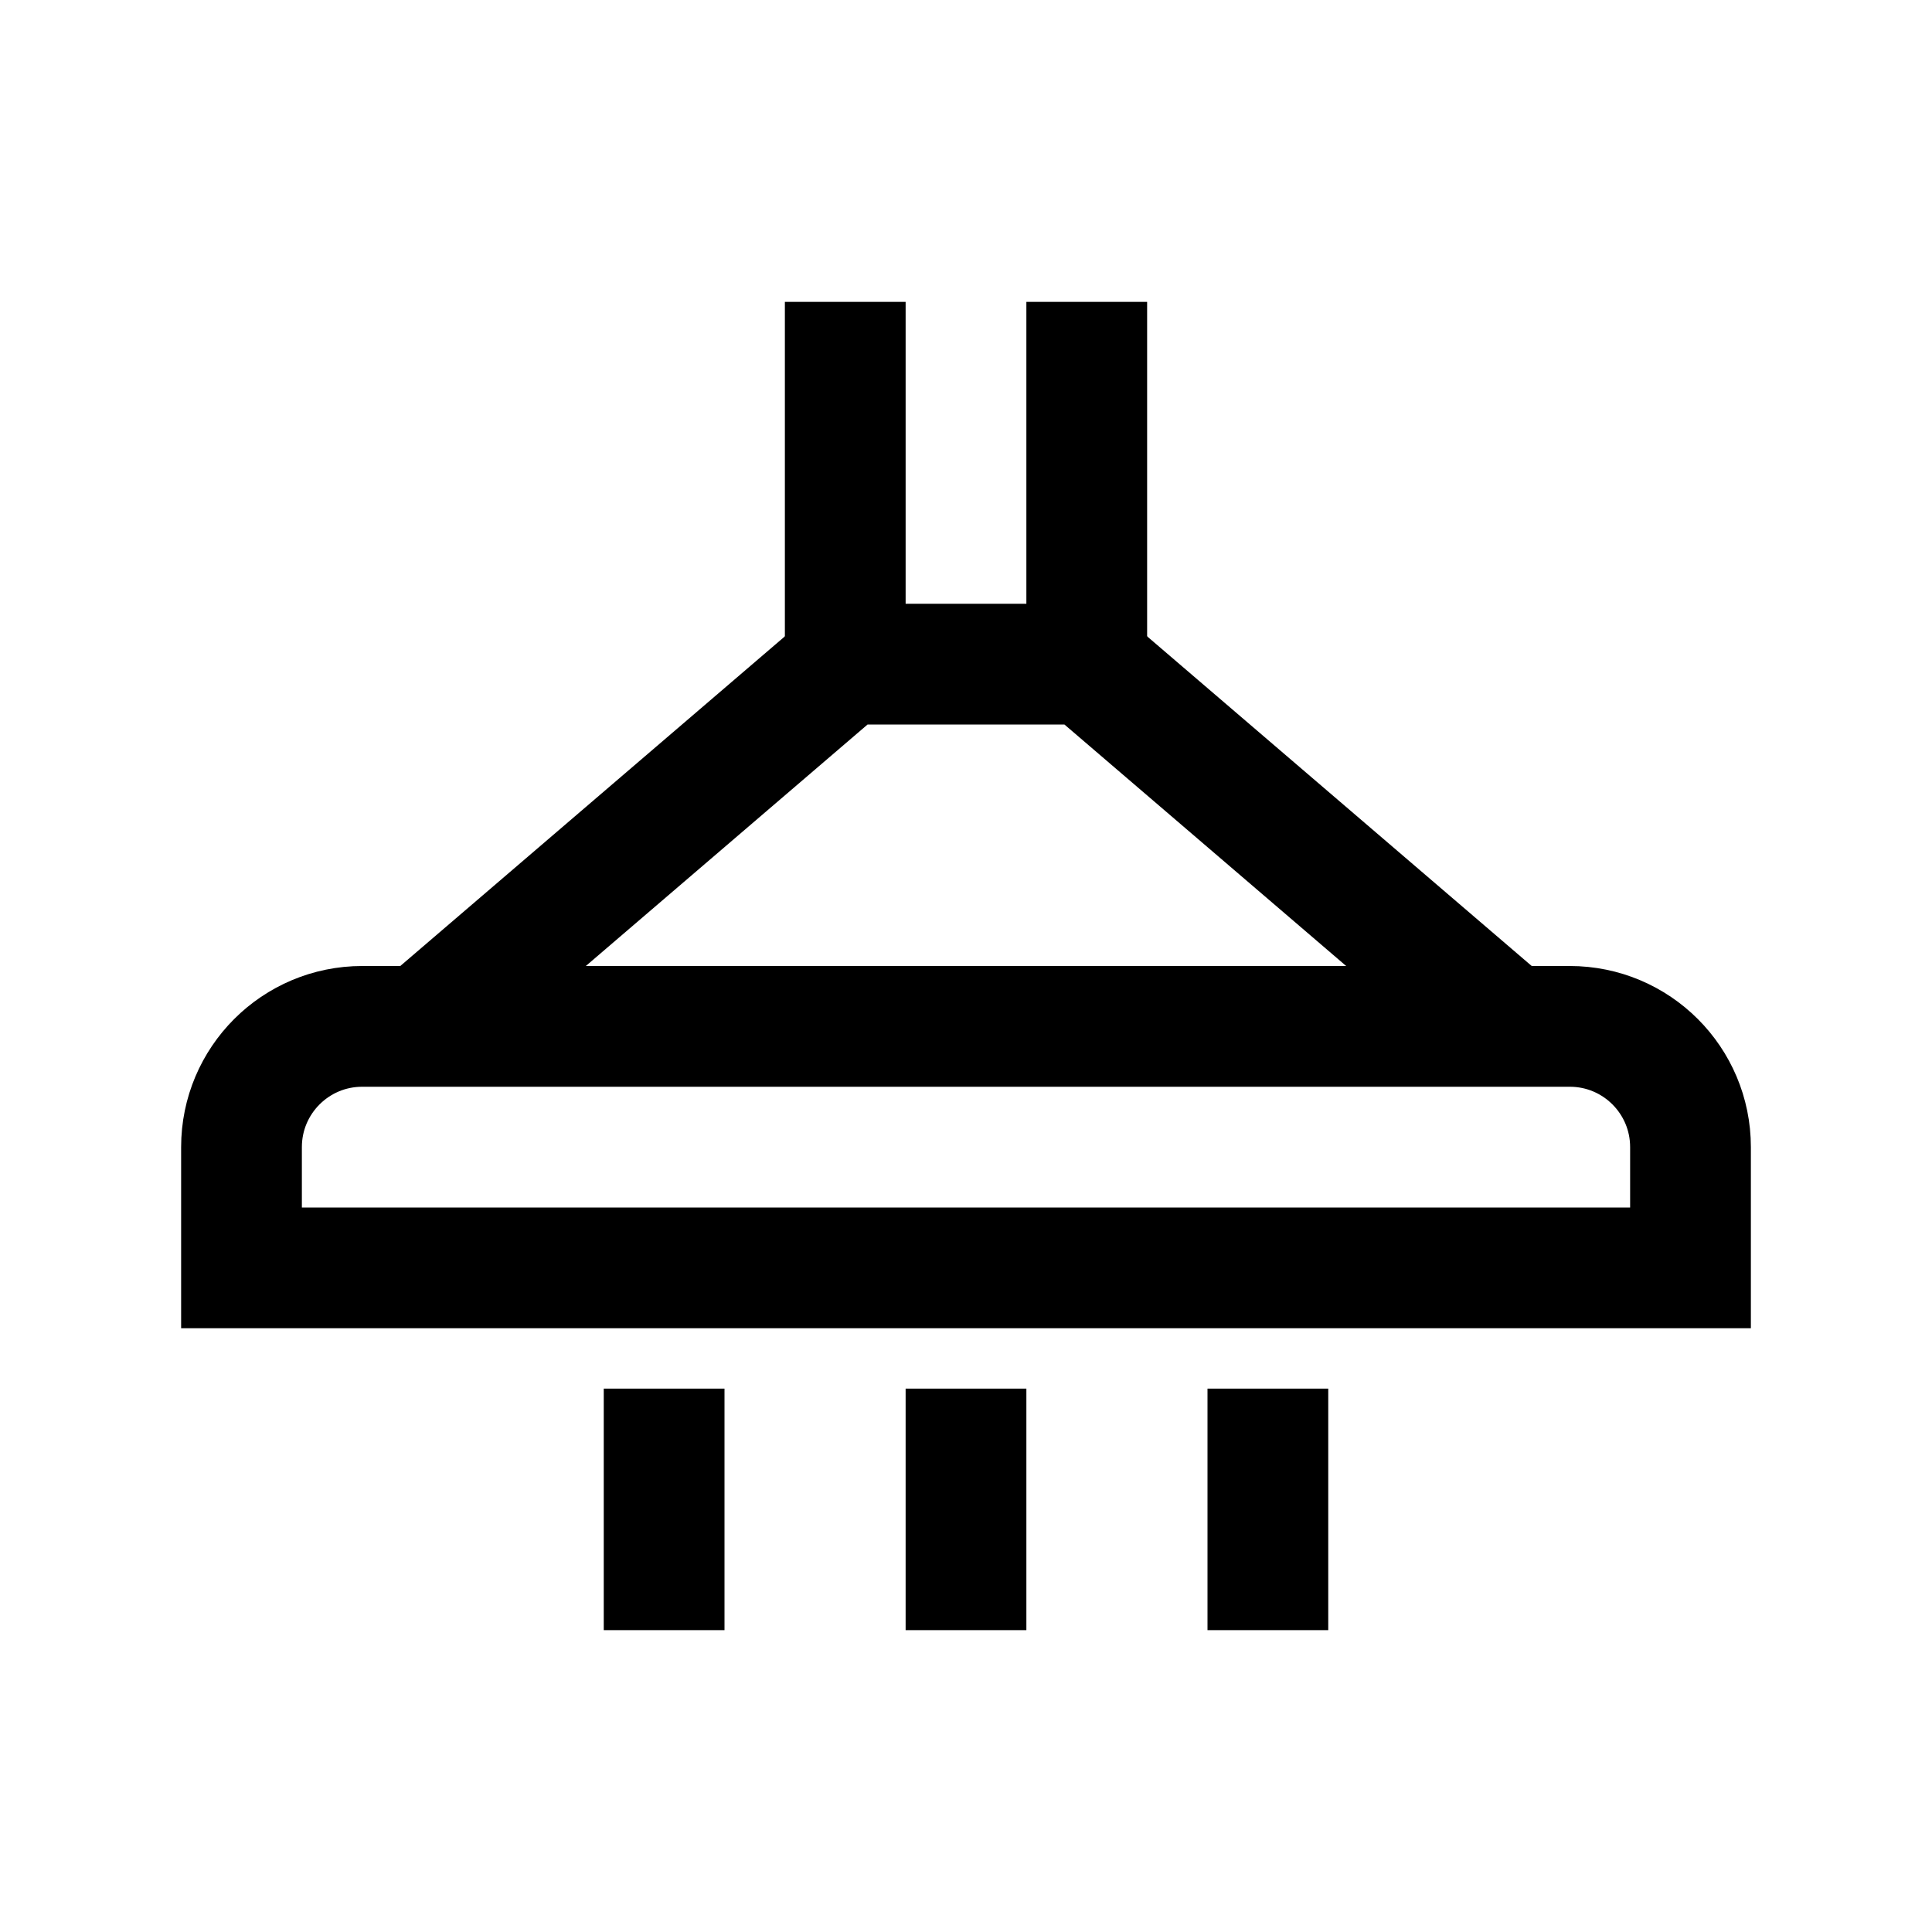 <?xml version="1.0" encoding="iso-8859-1"?>
<!-- Generator: Adobe Illustrator 19.1.0, SVG Export Plug-In . SVG Version: 6.00 Build 0)  -->
<svg version="1.1" id="Layer_1" xmlns="http://www.w3.org/2000/svg" xmlns:xlink="http://www.w3.org/1999/xlink" x="0px" y="0px"
	 viewBox="0 0 32 32" style="enable-background:new 0 0 32 32;" xml:space="preserve">
<g id="XMLID_3523_">
	<path id="XMLID_3524_" style="fill:none;stroke:#000000;stroke-width:2;stroke-miterlimit:10;" d="M25,17l-7-6h-4l-7,6"/>
</g>
<path style="fill:none;stroke:#000000;stroke-width:2;stroke-miterlimit:10;" d="M6,17h20c1.105,0,2,0.895,2,2v2H14H4v-2
	C4,17.895,4.895,17,6,17z"/>
<line id="XMLID_3526_" style="fill:none;stroke:#000000;stroke-width:2;stroke-miterlimit:10;" x1="18" y1="5" x2="18" y2="11"/>
<line id="XMLID_3527_" style="fill:none;stroke:#000000;stroke-width:2;stroke-miterlimit:10;" x1="14" y1="11" x2="14" y2="5"/>
<line style="fill:none;stroke:#000000;stroke-width:2;stroke-linejoin:round;stroke-miterlimit:10;" x1="21" y1="23" x2="21" y2="27"/>
<line style="fill:none;stroke:#000000;stroke-width:2;stroke-linejoin:round;stroke-miterlimit:10;" x1="16" y1="23" x2="16" y2="27"/>
<line style="fill:none;stroke:#000000;stroke-width:2;stroke-linejoin:round;stroke-miterlimit:10;" x1="11" y1="23" x2="11" y2="27"/>
</svg>
